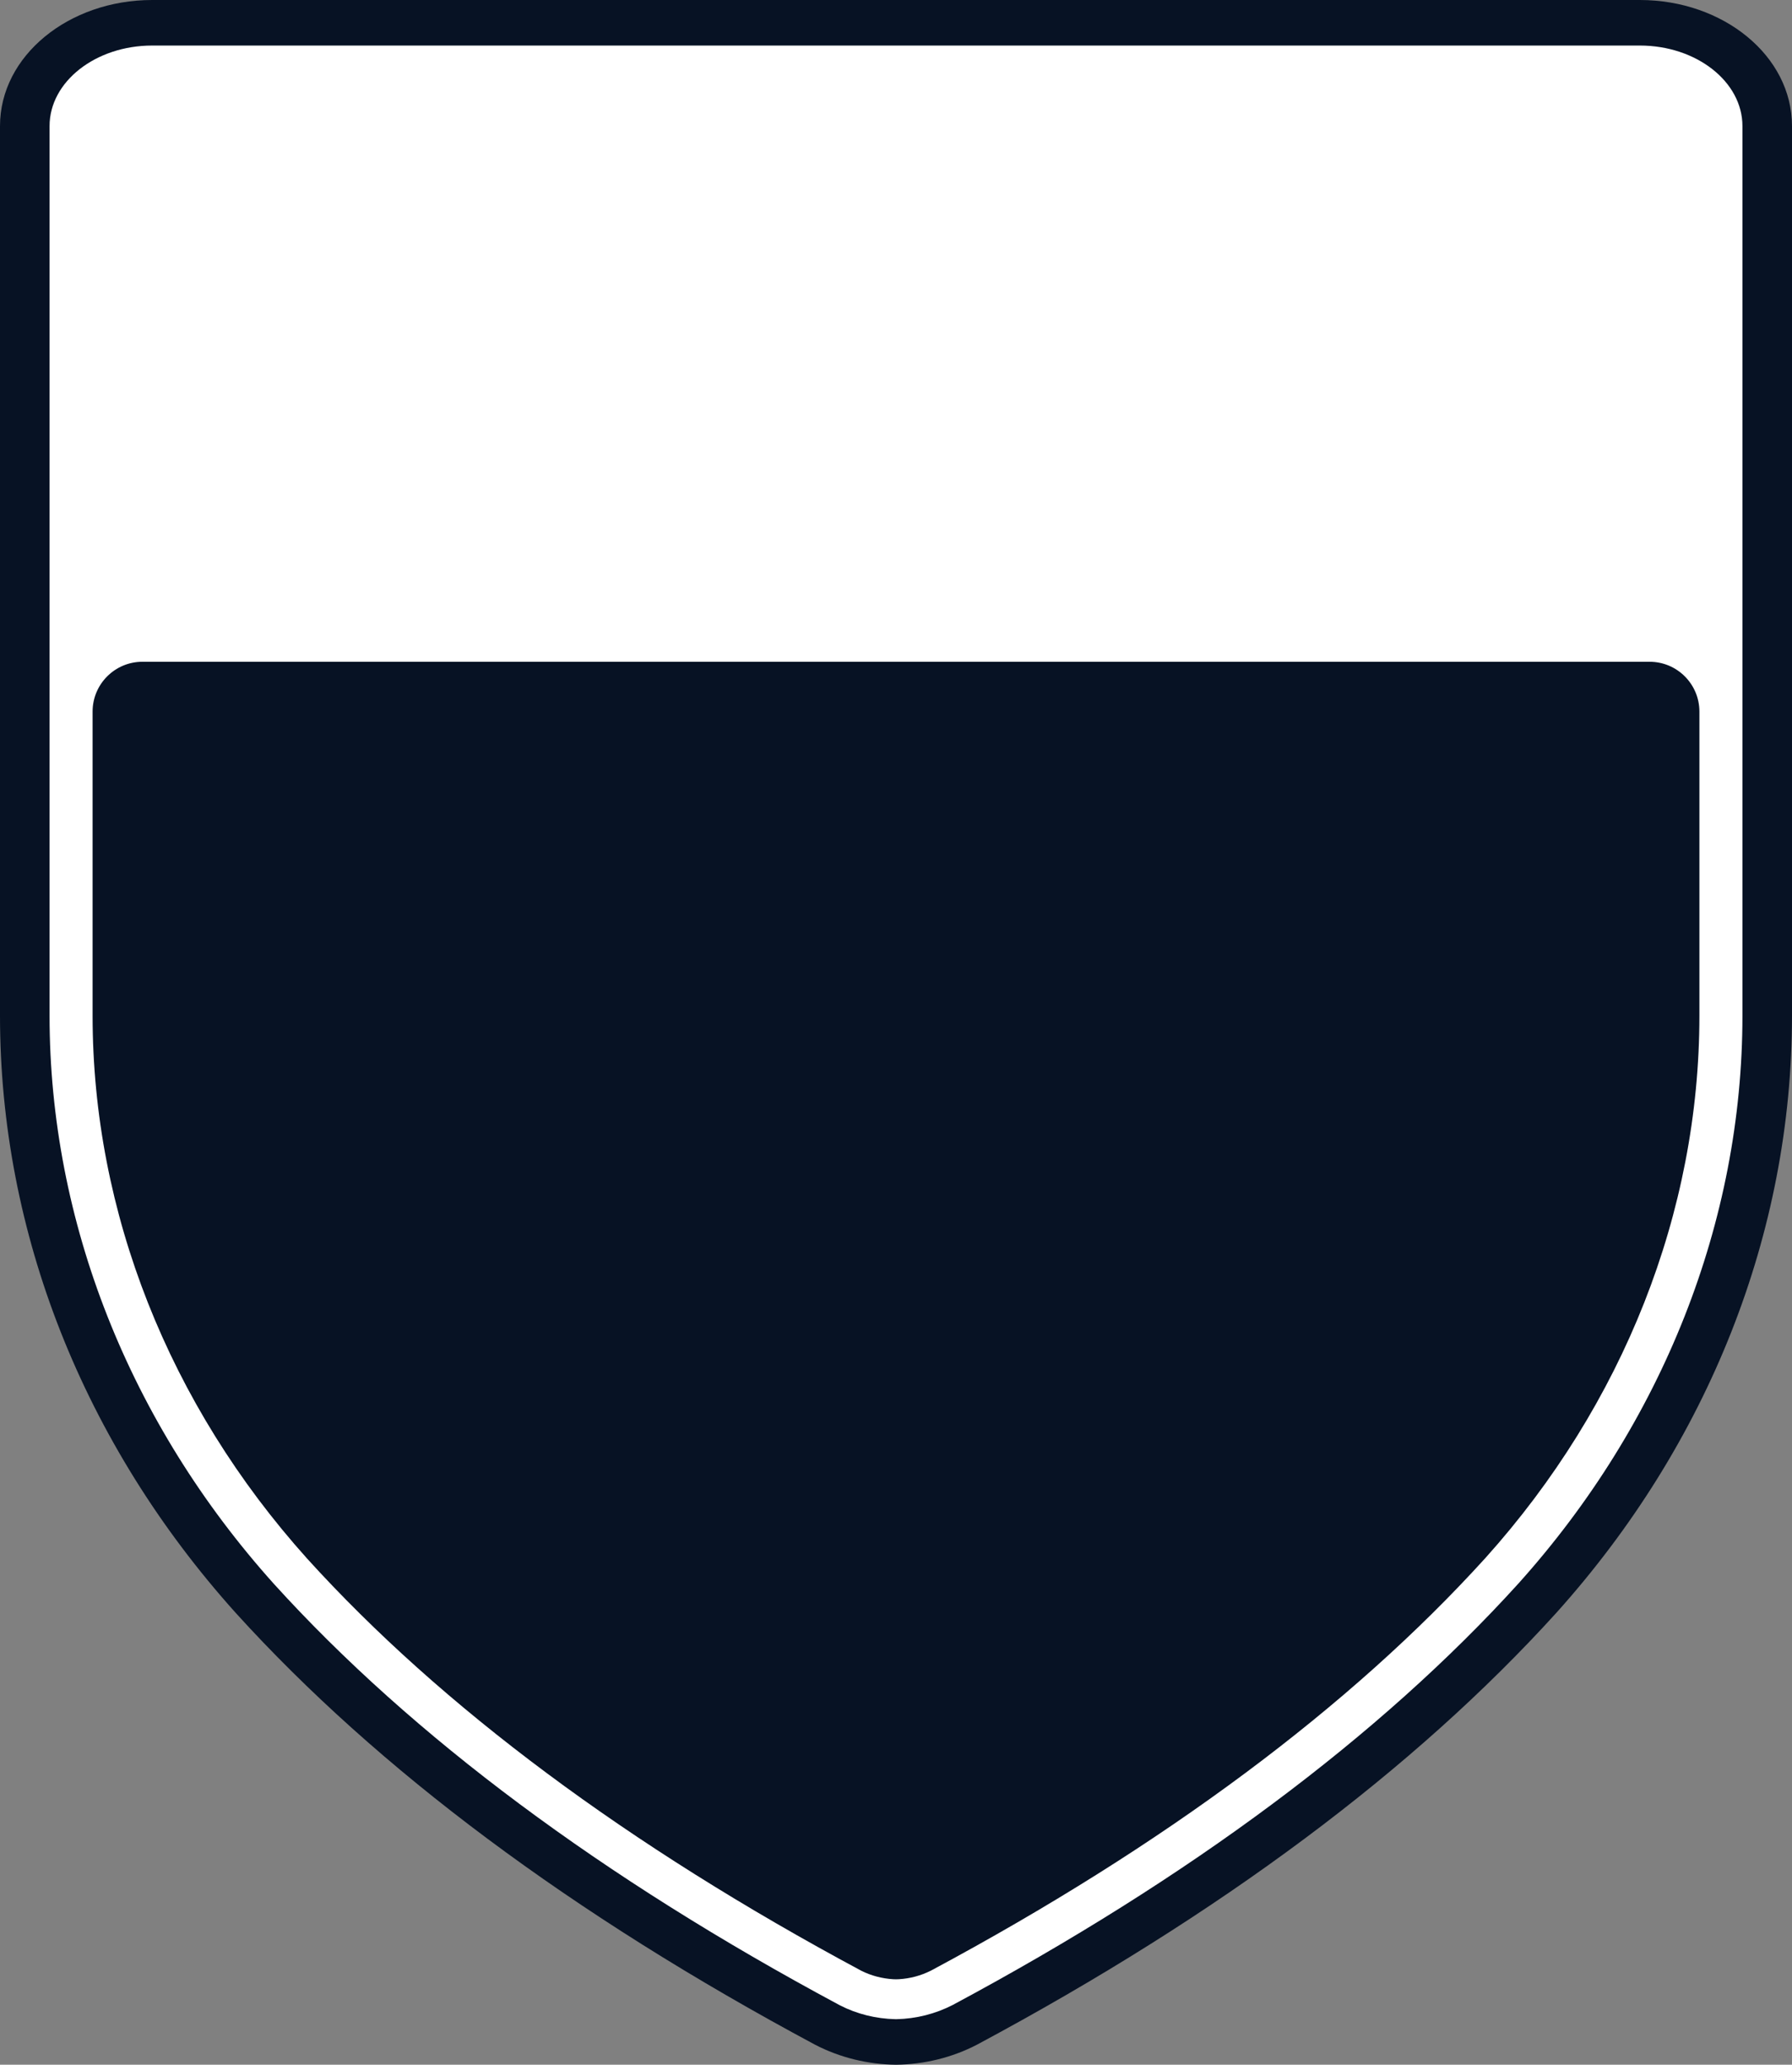<svg version="1.1" id="图层_1" x="0px" y="0px" width="270px" height="311px" viewBox="0 0 270 311" enable-background="new 0 0 270 311" xml:space="preserve" xmlns="http://www.w3.org/2000/svg" xmlns:xlink="http://www.w3.org/1999/xlink" xmlns:xml="http://www.w3.org/XML/1998/namespace">
  <rect x="0" y="0" width="270" height="311" fill="#808080" stroke="none"/>
  <path fill="#071224" d="M247.069,0H135H22.933C10.354,0,0,8.402,0,18.985v134.009c0,32.676,12.574,64.419,35.506,89.938
	c21.453,23.651,50.672,45.437,87.287,65.045c3.788,1.971,8.015,2.976,12.207,3.023c4.193-0.048,8.42-1.053,12.207-3.023
	c36.615-19.608,65.834-41.394,87.287-65.045C257.427,217.413,270,185.67,270,152.994V18.985C270,8.402,259.646,0,247.069,0z" class="color c1"/>
  <path fill="#FFFFFF" d="M228.774,238.524c21.768-24.225,33.758-54.603,33.758-85.53V18.985c0-6.686-6.937-12.125-15.463-12.125
	H22.933c-8.527,0-15.465,5.439-15.465,12.125v134.009c0,30.929,12.009,61.327,33.815,85.595
	c20.817,22.951,49.482,44.292,85.194,63.423l0.082,0.043c2.526,1.298,5.417,2.021,8.346,2.083L135,304.14l0.104-0.002
	c2.925-0.063,5.847-0.802,8.44-2.138C179.238,282.877,207.921,261.517,228.774,238.524z" class="color c2"/>
  <path fill="#071224" d="M248.549,99.679H21.451c-4.136,0-7.5,3.364-7.5,7.5v45.815c0,29.532,11.473,58.564,32.321,81.766
	c20.298,22.379,48.366,43.254,83.426,62.044l0.139,0.071c1.437,0.713,3.064,1.143,4.725,1.244c0.147,0.008,0.293,0.013,0.438,0.013
	c0.147,0,0.296-0.005,0.454-0.014c1.673-0.102,3.282-0.532,4.784-1.281l0.13-0.067c35.018-18.771,63.088-39.66,83.446-62.106
	c20.787-23.133,32.234-52.137,32.234-81.669v-45.815C256.049,103.043,252.685,99.679,248.549,99.679z" class="color c1"/>
</svg>
